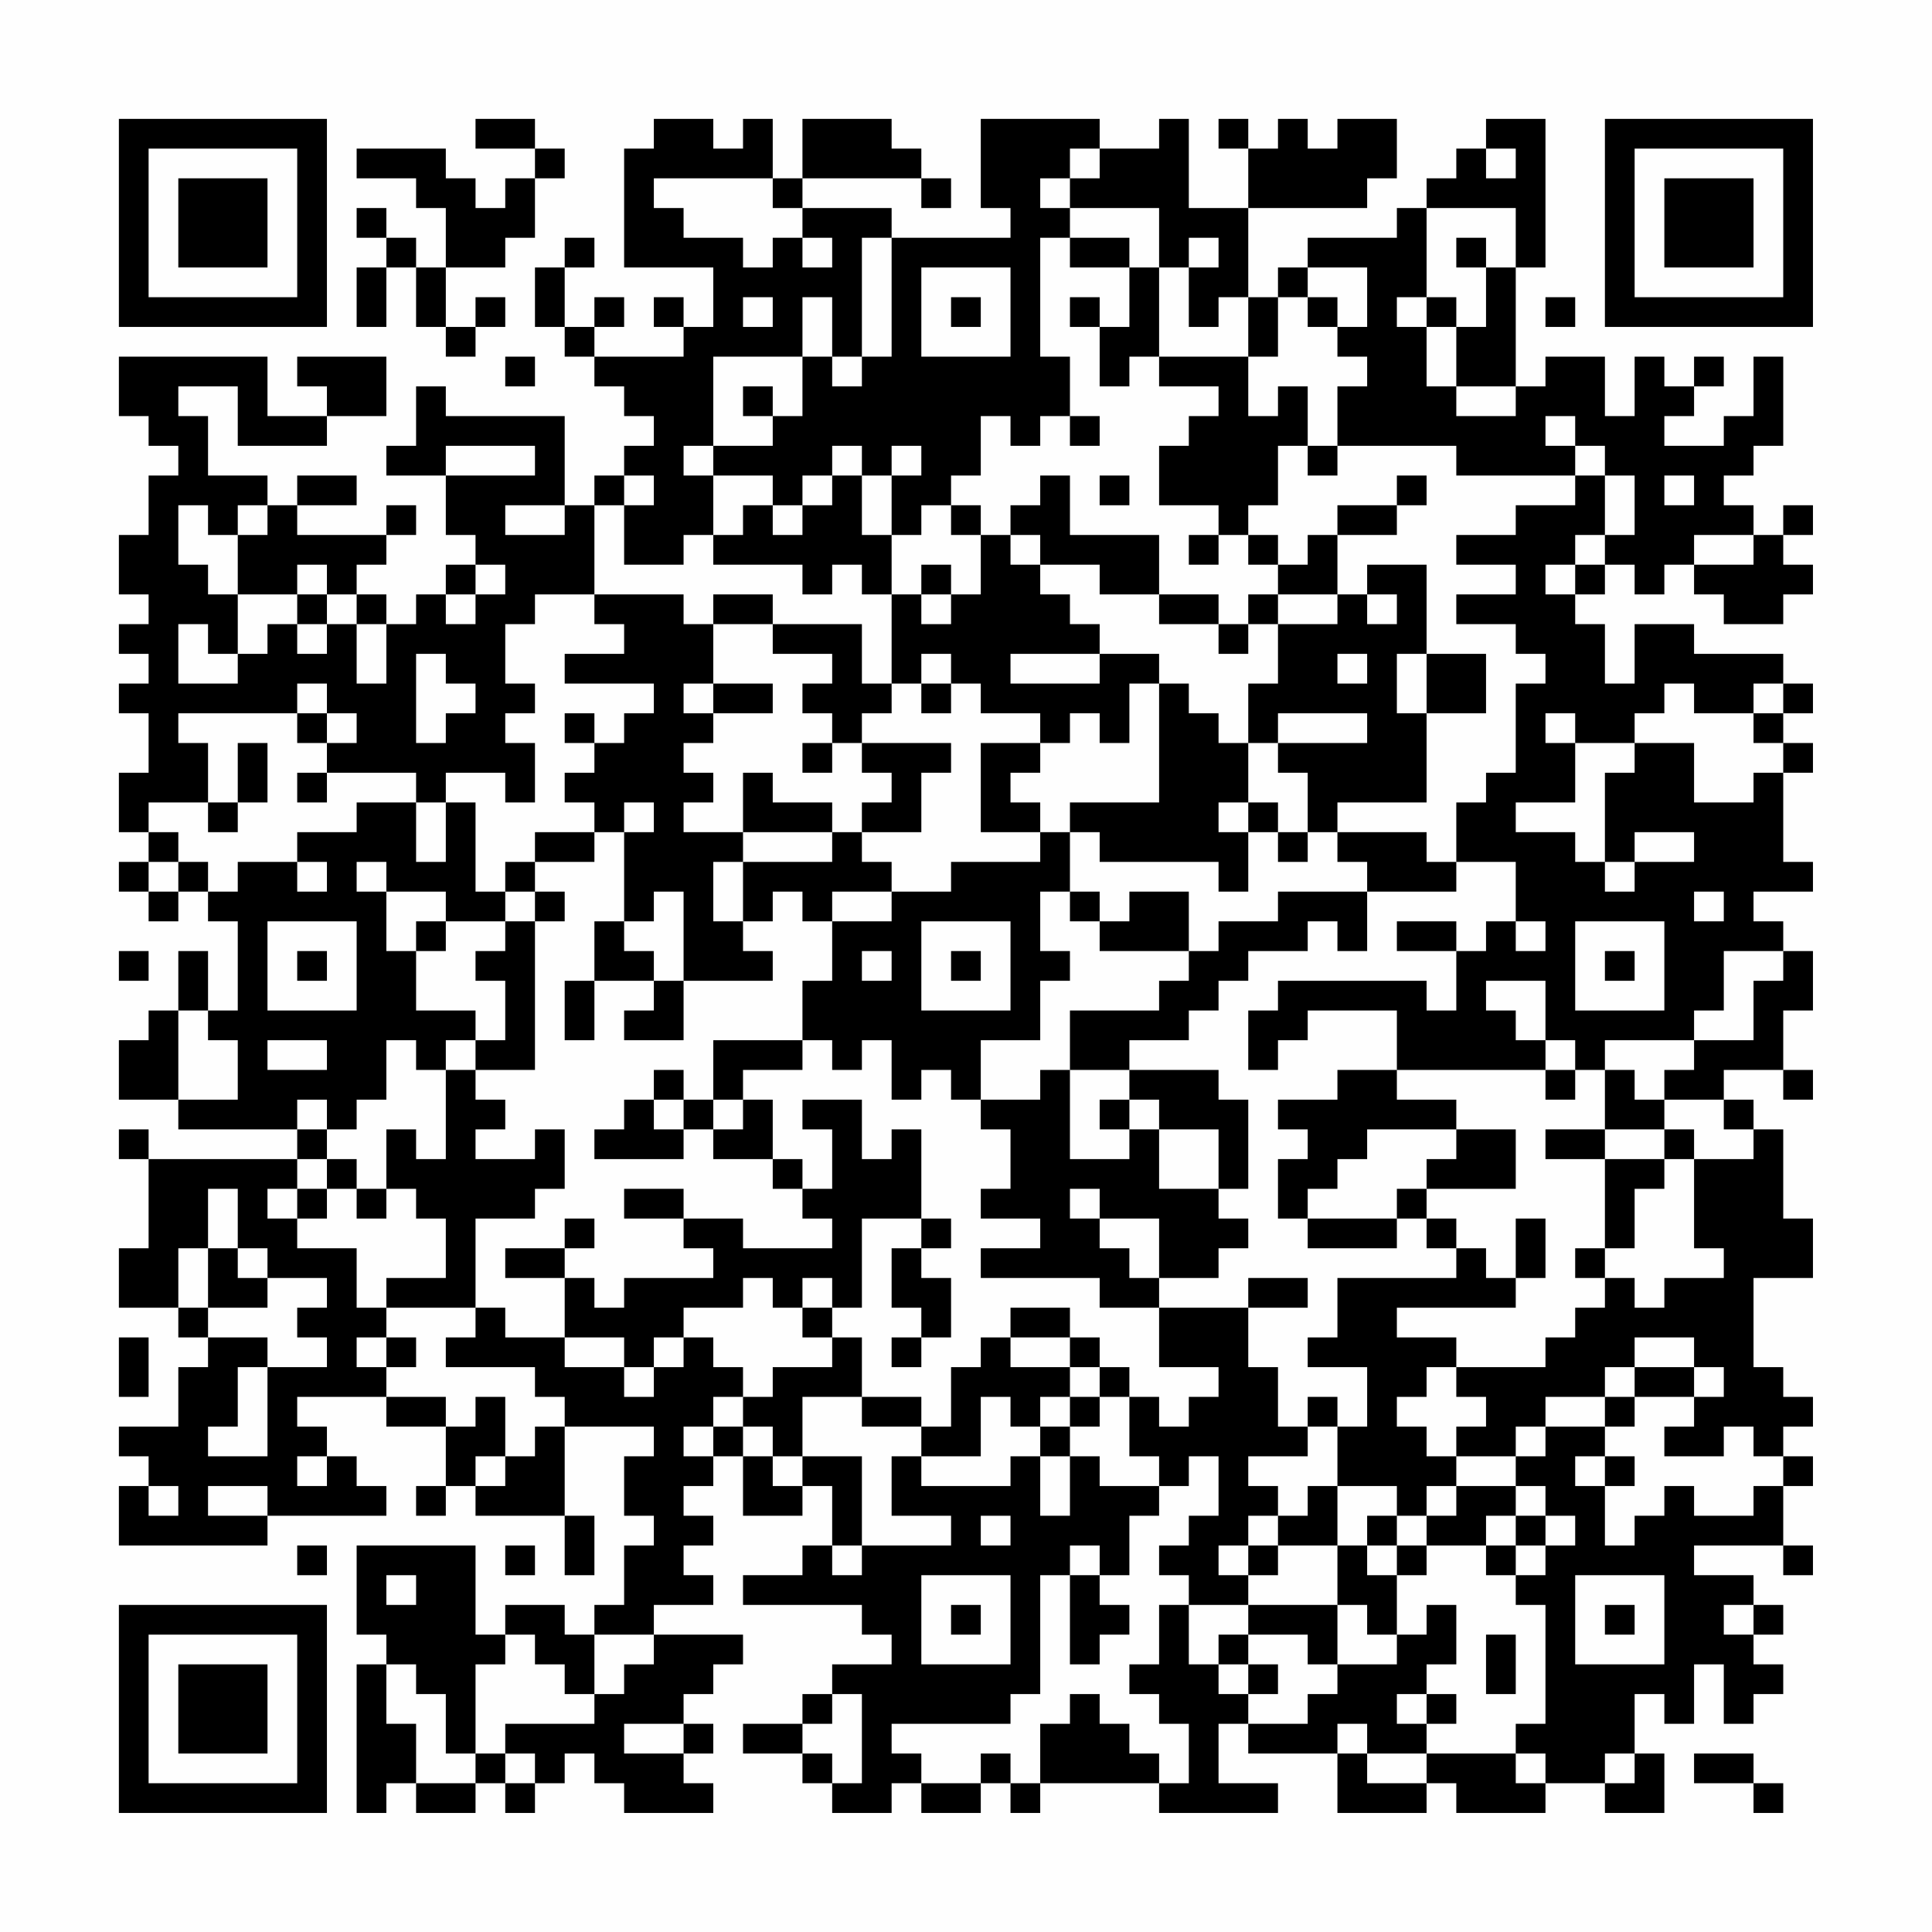 <?xml version="1.0" encoding="UTF-8"?>
<svg xmlns="http://www.w3.org/2000/svg" version="1.1" width="300" height="300" viewBox="0 0 300 300"><rect x="0" y="0" width="300" height="300" fill="#fefefe"/><g transform="scale(4.615)"><g transform="translate(4,4)"><path fill-rule="evenodd" d="M12 0L12 1L14 1L14 2L13 2L13 3L12 3L12 2L11 2L11 1L8 1L8 2L10 2L10 3L11 3L11 5L10 5L10 4L9 4L9 3L8 3L8 4L9 4L9 5L8 5L8 7L9 7L9 5L10 5L10 7L11 7L11 8L12 8L12 7L13 7L13 6L12 6L12 7L11 7L11 5L13 5L13 4L14 4L14 2L15 2L15 1L14 1L14 0ZM18 0L18 1L17 1L17 5L20 5L20 7L19 7L19 6L18 6L18 7L19 7L19 8L16 8L16 7L17 7L17 6L16 6L16 7L15 7L15 5L16 5L16 4L15 4L15 5L14 5L14 7L15 7L15 8L16 8L16 9L17 9L17 10L18 10L18 11L17 11L17 12L16 12L16 13L15 13L15 10L11 10L11 9L10 9L10 11L9 11L9 12L11 12L11 14L12 14L12 15L11 15L11 16L10 16L10 17L9 17L9 16L8 16L8 15L9 15L9 14L10 14L10 13L9 13L9 14L6 14L6 13L8 13L8 12L6 12L6 13L5 13L5 12L3 12L3 10L2 10L2 9L4 9L4 11L7 11L7 10L9 10L9 8L6 8L6 9L7 9L7 10L5 10L5 8L0 8L0 10L1 10L1 11L2 11L2 12L1 12L1 14L0 14L0 16L1 16L1 17L0 17L0 18L1 18L1 19L0 19L0 20L1 20L1 22L0 22L0 24L1 24L1 25L0 25L0 26L1 26L1 27L2 27L2 26L3 26L3 27L4 27L4 30L3 30L3 28L2 28L2 30L1 30L1 31L0 31L0 33L2 33L2 34L6 34L6 35L1 35L1 34L0 34L0 35L1 35L1 38L0 38L0 40L2 40L2 41L3 41L3 42L2 42L2 44L0 44L0 45L1 45L1 46L0 46L0 48L5 48L5 47L9 47L9 46L8 46L8 45L7 45L7 44L6 44L6 43L9 43L9 44L11 44L11 46L10 46L10 47L11 47L11 46L12 46L12 47L15 47L15 49L16 49L16 47L15 47L15 44L18 44L18 45L17 45L17 47L18 47L18 48L17 48L17 50L16 50L16 51L15 51L15 50L13 50L13 51L12 51L12 48L8 48L8 51L9 51L9 52L8 52L8 57L9 57L9 56L10 56L10 57L12 57L12 56L13 56L13 57L14 57L14 56L15 56L15 55L16 55L16 56L17 56L17 57L20 57L20 56L19 56L19 55L20 55L20 54L19 54L19 53L20 53L20 52L21 52L21 51L18 51L18 50L20 50L20 49L19 49L19 48L20 48L20 47L19 47L19 46L20 46L20 45L21 45L21 47L23 47L23 46L24 46L24 48L23 48L23 49L21 49L21 50L25 50L25 51L26 51L26 52L24 52L24 53L23 53L23 54L21 54L21 55L23 55L23 56L24 56L24 57L26 57L26 56L27 56L27 57L29 57L29 56L30 56L30 57L31 57L31 56L35 56L35 57L39 57L39 56L37 56L37 54L38 54L38 55L41 55L41 57L44 57L44 56L45 56L45 57L48 57L48 56L50 56L50 57L52 57L52 55L51 55L51 53L52 53L52 54L53 54L53 52L54 52L54 54L55 54L55 53L56 53L56 52L55 52L55 51L56 51L56 50L55 50L55 49L53 49L53 48L56 48L56 49L57 49L57 48L56 48L56 46L57 46L57 45L56 45L56 44L57 44L57 43L56 43L56 42L55 42L55 39L57 39L57 37L56 37L56 34L55 34L55 33L54 33L54 32L56 32L56 33L57 33L57 32L56 32L56 30L57 30L57 28L56 28L56 27L55 27L55 26L57 26L57 25L56 25L56 22L57 22L57 21L56 21L56 20L57 20L57 19L56 19L56 18L53 18L53 17L51 17L51 19L50 19L50 17L49 17L49 16L50 16L50 15L51 15L51 16L52 16L52 15L53 15L53 16L54 16L54 17L56 17L56 16L57 16L57 15L56 15L56 14L57 14L57 13L56 13L56 14L55 14L55 13L54 13L54 12L55 12L55 11L56 11L56 8L55 8L55 10L54 10L54 11L52 11L52 10L53 10L53 9L54 9L54 8L53 8L53 9L52 9L52 8L51 8L51 10L50 10L50 8L48 8L48 9L47 9L47 5L48 5L48 0L46 0L46 1L45 1L45 2L44 2L44 3L43 3L43 4L40 4L40 5L39 5L39 6L38 6L38 3L42 3L42 2L43 2L43 0L41 0L41 1L40 1L40 0L39 0L39 1L38 1L38 0L37 0L37 1L38 1L38 3L36 3L36 0L35 0L35 1L33 1L33 0L29 0L29 3L30 3L30 4L26 4L26 3L23 3L23 2L27 2L27 3L28 3L28 2L27 2L27 1L26 1L26 0L23 0L23 2L22 2L22 0L21 0L21 1L20 1L20 0ZM32 1L32 2L31 2L31 3L32 3L32 4L31 4L31 8L32 8L32 10L31 10L31 11L30 11L30 10L29 10L29 12L28 12L28 13L27 13L27 14L26 14L26 12L27 12L27 11L26 11L26 12L25 12L25 11L24 11L24 12L23 12L23 13L22 13L22 12L20 12L20 11L22 11L22 10L23 10L23 8L24 8L24 9L25 9L25 8L26 8L26 4L25 4L25 8L24 8L24 6L23 6L23 8L20 8L20 11L19 11L19 12L20 12L20 14L19 14L19 15L17 15L17 13L18 13L18 12L17 12L17 13L16 13L16 16L14 16L14 17L13 17L13 19L14 19L14 20L13 20L13 21L14 21L14 23L13 23L13 22L11 22L11 23L10 23L10 22L7 22L7 21L8 21L8 20L7 20L7 19L6 19L6 20L2 20L2 21L3 21L3 23L1 23L1 24L2 24L2 25L1 25L1 26L2 26L2 25L3 25L3 26L4 26L4 25L6 25L6 26L7 26L7 25L6 25L6 24L8 24L8 23L10 23L10 25L11 25L11 23L12 23L12 26L13 26L13 27L11 27L11 26L9 26L9 25L8 25L8 26L9 26L9 28L10 28L10 30L12 30L12 31L11 31L11 32L10 32L10 31L9 31L9 33L8 33L8 34L7 34L7 33L6 33L6 34L7 34L7 35L6 35L6 36L5 36L5 37L6 37L6 38L8 38L8 40L9 40L9 41L8 41L8 42L9 42L9 43L11 43L11 44L12 44L12 43L13 43L13 45L12 45L12 46L13 46L13 45L14 45L14 44L15 44L15 43L14 43L14 42L11 42L11 41L12 41L12 40L13 40L13 41L15 41L15 42L17 42L17 43L18 43L18 42L19 42L19 41L20 41L20 42L21 42L21 43L20 43L20 44L19 44L19 45L20 45L20 44L21 44L21 45L22 45L22 46L23 46L23 45L25 45L25 48L24 48L24 49L25 49L25 48L28 48L28 47L26 47L26 45L27 45L27 46L30 46L30 45L31 45L31 47L32 47L32 45L33 45L33 46L35 46L35 47L34 47L34 49L33 49L33 48L32 48L32 49L31 49L31 53L30 53L30 54L26 54L26 55L27 55L27 56L29 56L29 55L30 55L30 56L31 56L31 54L32 54L32 53L33 53L33 54L34 54L34 55L35 55L35 56L36 56L36 54L35 54L35 53L34 53L34 52L35 52L35 50L36 50L36 52L37 52L37 53L38 53L38 54L40 54L40 53L41 53L41 52L43 52L43 51L44 51L44 50L45 50L45 52L44 52L44 53L43 53L43 54L44 54L44 55L42 55L42 54L41 54L41 55L42 55L42 56L44 56L44 55L47 55L47 56L48 56L48 55L47 55L47 54L48 54L48 50L47 50L47 49L48 49L48 48L49 48L49 47L48 47L48 46L47 46L47 45L48 45L48 44L50 44L50 45L49 45L49 46L50 46L50 48L51 48L51 47L52 47L52 46L53 46L53 47L55 47L55 46L56 46L56 45L55 45L55 44L54 44L54 45L52 45L52 44L53 44L53 43L54 43L54 42L53 42L53 41L51 41L51 42L50 42L50 43L48 43L48 44L47 44L47 45L45 45L45 44L46 44L46 43L45 43L45 42L48 42L48 41L49 41L49 40L50 40L50 39L51 39L51 40L52 40L52 39L54 39L54 38L53 38L53 35L55 35L55 34L54 34L54 33L52 33L52 32L53 32L53 31L55 31L55 29L56 29L56 28L54 28L54 30L53 30L53 31L50 31L50 32L49 32L49 31L48 31L48 29L46 29L46 30L47 30L47 31L48 31L48 32L43 32L43 30L40 30L40 31L39 31L39 32L38 32L38 30L39 30L39 29L44 29L44 30L45 30L45 28L46 28L46 27L47 27L47 28L48 28L48 27L47 27L47 25L45 25L45 23L46 23L46 22L47 22L47 19L48 19L48 18L47 18L47 17L45 17L45 16L47 16L47 15L45 15L45 14L47 14L47 13L49 13L49 12L50 12L50 14L49 14L49 15L48 15L48 16L49 16L49 15L50 15L50 14L51 14L51 12L50 12L50 11L49 11L49 10L48 10L48 11L49 11L49 12L45 12L45 11L41 11L41 9L42 9L42 8L41 8L41 7L42 7L42 5L40 5L40 6L39 6L39 8L38 8L38 6L37 6L37 7L36 7L36 5L37 5L37 4L36 4L36 5L35 5L35 3L32 3L32 2L33 2L33 1ZM46 1L46 2L47 2L47 1ZM18 2L18 3L19 3L19 4L21 4L21 5L22 5L22 4L23 4L23 5L24 5L24 4L23 4L23 3L22 3L22 2ZM44 3L44 6L43 6L43 7L44 7L44 9L45 9L45 10L47 10L47 9L45 9L45 7L46 7L46 5L47 5L47 3ZM32 4L32 5L34 5L34 7L33 7L33 6L32 6L32 7L33 7L33 9L34 9L34 8L35 8L35 9L37 9L37 10L36 10L36 11L35 11L35 13L37 13L37 14L36 14L36 15L37 15L37 14L38 14L38 15L39 15L39 16L38 16L38 17L37 17L37 16L35 16L35 14L32 14L32 12L31 12L31 13L30 13L30 14L29 14L29 13L28 13L28 14L29 14L29 16L28 16L28 15L27 15L27 16L26 16L26 14L25 14L25 12L24 12L24 13L23 13L23 14L22 14L22 13L21 13L21 14L20 14L20 15L23 15L23 16L24 16L24 15L25 15L25 16L26 16L26 19L25 19L25 17L22 17L22 16L20 16L20 17L19 17L19 16L16 16L16 17L17 17L17 18L15 18L15 19L18 19L18 20L17 20L17 21L16 21L16 20L15 20L15 21L16 21L16 22L15 22L15 23L16 23L16 24L14 24L14 25L13 25L13 26L14 26L14 27L13 27L13 28L12 28L12 29L13 29L13 31L12 31L12 32L11 32L11 35L10 35L10 34L9 34L9 36L8 36L8 35L7 35L7 36L6 36L6 37L7 37L7 36L8 36L8 37L9 37L9 36L10 36L10 37L11 37L11 39L9 39L9 40L12 40L12 37L14 37L14 36L15 36L15 34L14 34L14 35L12 35L12 34L13 34L13 33L12 33L12 32L14 32L14 27L15 27L15 26L14 26L14 25L16 25L16 24L17 24L17 27L16 27L16 29L15 29L15 31L16 31L16 29L18 29L18 30L17 30L17 31L19 31L19 29L22 29L22 28L21 28L21 27L22 27L22 26L23 26L23 27L24 27L24 29L23 29L23 31L20 31L20 33L19 33L19 32L18 32L18 33L17 33L17 34L16 34L16 35L19 35L19 34L20 34L20 35L22 35L22 36L23 36L23 37L24 37L24 38L21 38L21 37L19 37L19 36L17 36L17 37L19 37L19 38L20 38L20 39L17 39L17 40L16 40L16 39L15 39L15 38L16 38L16 37L15 37L15 38L13 38L13 39L15 39L15 41L17 41L17 42L18 42L18 41L19 41L19 40L21 40L21 39L22 39L22 40L23 40L23 41L24 41L24 42L22 42L22 43L21 43L21 44L22 44L22 45L23 45L23 43L25 43L25 44L27 44L27 45L29 45L29 43L30 43L30 44L31 44L31 45L32 45L32 44L33 44L33 43L34 43L34 45L35 45L35 46L36 46L36 45L37 45L37 47L36 47L36 48L35 48L35 49L36 49L36 50L38 50L38 51L37 51L37 52L38 52L38 53L39 53L39 52L38 52L38 51L40 51L40 52L41 52L41 50L42 50L42 51L43 51L43 49L44 49L44 48L46 48L46 49L47 49L47 48L48 48L48 47L47 47L47 46L45 46L45 45L44 45L44 44L43 44L43 43L44 43L44 42L45 42L45 41L43 41L43 40L47 40L47 39L48 39L48 37L47 37L47 39L46 39L46 38L45 38L45 37L44 37L44 36L47 36L47 34L45 34L45 33L43 33L43 32L41 32L41 33L39 33L39 34L40 34L40 35L39 35L39 37L40 37L40 38L43 38L43 37L44 37L44 38L45 38L45 39L41 39L41 41L40 41L40 42L42 42L42 44L41 44L41 43L40 43L40 44L39 44L39 42L38 42L38 40L40 40L40 39L38 39L38 40L35 40L35 39L37 39L37 38L38 38L38 37L37 37L37 36L38 36L38 33L37 33L37 32L34 32L34 31L36 31L36 30L37 30L37 29L38 29L38 28L40 28L40 27L41 27L41 28L42 28L42 26L45 26L45 25L44 25L44 24L41 24L41 23L44 23L44 20L46 20L46 18L44 18L44 15L42 15L42 16L41 16L41 14L43 14L43 13L44 13L44 12L43 12L43 13L41 13L41 14L40 14L40 15L39 15L39 14L38 14L38 13L39 13L39 11L40 11L40 12L41 12L41 11L40 11L40 9L39 9L39 10L38 10L38 8L35 8L35 5L34 5L34 4ZM45 4L45 5L46 5L46 4ZM27 5L27 8L30 8L30 5ZM21 6L21 7L22 7L22 6ZM28 6L28 7L29 7L29 6ZM40 6L40 7L41 7L41 6ZM44 6L44 7L45 7L45 6ZM48 6L48 7L49 7L49 6ZM13 8L13 9L14 9L14 8ZM21 9L21 10L22 10L22 9ZM32 10L32 11L33 11L33 10ZM11 11L11 12L14 12L14 11ZM33 12L33 13L34 13L34 12ZM52 12L52 13L53 13L53 12ZM2 13L2 15L3 15L3 16L4 16L4 18L3 18L3 17L2 17L2 19L4 19L4 18L5 18L5 17L6 17L6 18L7 18L7 17L8 17L8 19L9 19L9 17L8 17L8 16L7 16L7 15L6 15L6 16L4 16L4 14L5 14L5 13L4 13L4 14L3 14L3 13ZM13 13L13 14L15 14L15 13ZM30 14L30 15L31 15L31 16L32 16L32 17L33 17L33 18L30 18L30 19L33 19L33 18L35 18L35 19L34 19L34 21L33 21L33 20L32 20L32 21L31 21L31 20L29 20L29 19L28 19L28 18L27 18L27 19L26 19L26 20L25 20L25 21L24 21L24 20L23 20L23 19L24 19L24 18L22 18L22 17L20 17L20 19L19 19L19 20L20 20L20 21L19 21L19 22L20 22L20 23L19 23L19 24L21 24L21 25L20 25L20 27L21 27L21 25L24 25L24 24L25 24L25 25L26 25L26 26L24 26L24 27L26 27L26 26L28 26L28 25L31 25L31 24L32 24L32 26L31 26L31 28L32 28L32 29L31 29L31 31L29 31L29 33L28 33L28 32L27 32L27 33L26 33L26 31L25 31L25 32L24 32L24 31L23 31L23 32L21 32L21 33L20 33L20 34L21 34L21 33L22 33L22 35L23 35L23 36L24 36L24 34L23 34L23 33L25 33L25 35L26 35L26 34L27 34L27 37L25 37L25 40L24 40L24 39L23 39L23 40L24 40L24 41L25 41L25 43L27 43L27 44L28 44L28 42L29 42L29 41L30 41L30 42L32 42L32 43L31 43L31 44L32 44L32 43L33 43L33 42L34 42L34 43L35 43L35 44L36 44L36 43L37 43L37 42L35 42L35 40L33 40L33 39L29 39L29 38L31 38L31 37L29 37L29 36L30 36L30 34L29 34L29 33L31 33L31 32L32 32L32 35L34 35L34 34L35 34L35 36L37 36L37 34L35 34L35 33L34 33L34 32L32 32L32 30L35 30L35 29L36 29L36 28L37 28L37 27L39 27L39 26L42 26L42 25L41 25L41 24L40 24L40 22L39 22L39 21L42 21L42 20L39 20L39 21L38 21L38 19L39 19L39 17L41 17L41 16L39 16L39 17L38 17L38 18L37 18L37 17L35 17L35 16L33 16L33 15L31 15L31 14ZM53 14L53 15L55 15L55 14ZM12 15L12 16L11 16L11 17L12 17L12 16L13 16L13 15ZM6 16L6 17L7 17L7 16ZM27 16L27 17L28 17L28 16ZM42 16L42 17L43 17L43 16ZM10 18L10 21L11 21L11 20L12 20L12 19L11 19L11 18ZM41 18L41 19L42 19L42 18ZM43 18L43 20L44 20L44 18ZM20 19L20 20L22 20L22 19ZM27 19L27 20L28 20L28 19ZM35 19L35 23L32 23L32 24L33 24L33 25L37 25L37 26L38 26L38 24L39 24L39 25L40 25L40 24L39 24L39 23L38 23L38 21L37 21L37 20L36 20L36 19ZM52 19L52 20L51 20L51 21L49 21L49 20L48 20L48 21L49 21L49 23L47 23L47 24L49 24L49 25L50 25L50 26L51 26L51 25L53 25L53 24L51 24L51 25L50 25L50 22L51 22L51 21L53 21L53 23L55 23L55 22L56 22L56 21L55 21L55 20L56 20L56 19L55 19L55 20L53 20L53 19ZM6 20L6 21L7 21L7 20ZM4 21L4 23L3 23L3 24L4 24L4 23L5 23L5 21ZM23 21L23 22L24 22L24 21ZM25 21L25 22L26 22L26 23L25 23L25 24L27 24L27 22L28 22L28 21ZM29 21L29 24L31 24L31 23L30 23L30 22L31 22L31 21ZM6 22L6 23L7 23L7 22ZM21 22L21 24L24 24L24 23L22 23L22 22ZM17 23L17 24L18 24L18 23ZM37 23L37 24L38 24L38 23ZM18 26L18 27L17 27L17 28L18 28L18 29L19 29L19 26ZM32 26L32 27L33 27L33 28L36 28L36 26L34 26L34 27L33 27L33 26ZM53 26L53 27L54 27L54 26ZM5 27L5 30L8 30L8 27ZM10 27L10 28L11 28L11 27ZM27 27L27 30L30 30L30 27ZM43 27L43 28L45 28L45 27ZM49 27L49 30L52 30L52 27ZM0 28L0 29L1 29L1 28ZM6 28L6 29L7 29L7 28ZM25 28L25 29L26 29L26 28ZM28 28L28 29L29 29L29 28ZM50 28L50 29L51 29L51 28ZM2 30L2 33L4 33L4 31L3 31L3 30ZM5 31L5 32L7 32L7 31ZM48 32L48 33L49 33L49 32ZM50 32L50 34L48 34L48 35L50 35L50 38L49 38L49 39L50 39L50 38L51 38L51 36L52 36L52 35L53 35L53 34L52 34L52 33L51 33L51 32ZM18 33L18 34L19 34L19 33ZM33 33L33 34L34 34L34 33ZM42 34L42 35L41 35L41 36L40 36L40 37L43 37L43 36L44 36L44 35L45 35L45 34ZM50 34L50 35L52 35L52 34ZM3 36L3 38L2 38L2 40L3 40L3 41L5 41L5 42L4 42L4 44L3 44L3 45L5 45L5 42L7 42L7 41L6 41L6 40L7 40L7 39L5 39L5 38L4 38L4 36ZM32 36L32 37L33 37L33 38L34 38L34 39L35 39L35 37L33 37L33 36ZM27 37L27 38L26 38L26 40L27 40L27 41L26 41L26 42L27 42L27 41L28 41L28 39L27 39L27 38L28 38L28 37ZM3 38L3 40L5 40L5 39L4 39L4 38ZM30 40L30 41L32 41L32 42L33 42L33 41L32 41L32 40ZM0 41L0 43L1 43L1 41ZM9 41L9 42L10 42L10 41ZM51 42L51 43L50 43L50 44L51 44L51 43L53 43L53 42ZM40 44L40 45L38 45L38 46L39 46L39 47L38 47L38 48L37 48L37 49L38 49L38 50L41 50L41 48L42 48L42 49L43 49L43 48L44 48L44 47L45 47L45 46L44 46L44 47L43 47L43 46L41 46L41 44ZM6 45L6 46L7 46L7 45ZM50 45L50 46L51 46L51 45ZM1 46L1 47L2 47L2 46ZM3 46L3 47L5 47L5 46ZM40 46L40 47L39 47L39 48L38 48L38 49L39 49L39 48L41 48L41 46ZM29 47L29 48L30 48L30 47ZM42 47L42 48L43 48L43 47ZM46 47L46 48L47 48L47 47ZM6 48L6 49L7 49L7 48ZM13 48L13 49L14 49L14 48ZM9 49L9 50L10 50L10 49ZM27 49L27 52L30 52L30 49ZM32 49L32 52L33 52L33 51L34 51L34 50L33 50L33 49ZM49 49L49 52L52 52L52 49ZM28 50L28 51L29 51L29 50ZM50 50L50 51L51 51L51 50ZM54 50L54 51L55 51L55 50ZM13 51L13 52L12 52L12 55L11 55L11 53L10 53L10 52L9 52L9 54L10 54L10 56L12 56L12 55L13 55L13 56L14 56L14 55L13 55L13 54L16 54L16 53L17 53L17 52L18 52L18 51L16 51L16 53L15 53L15 52L14 52L14 51ZM46 51L46 53L47 53L47 51ZM24 53L24 54L23 54L23 55L24 55L24 56L25 56L25 53ZM44 53L44 54L45 54L45 53ZM17 54L17 55L19 55L19 54ZM50 55L50 56L51 56L51 55ZM53 55L53 56L55 56L55 57L56 57L56 56L55 56L55 55ZM0 0L0 7L7 7L7 0ZM1 1L1 6L6 6L6 1ZM2 2L2 5L5 5L5 2ZM50 0L50 7L57 7L57 0ZM51 1L51 6L56 6L56 1ZM52 2L52 5L55 5L55 2ZM0 50L0 57L7 57L7 50ZM1 51L1 56L6 56L6 51ZM2 52L2 55L5 55L5 52Z" fill="#000000"/></g></g></svg>
